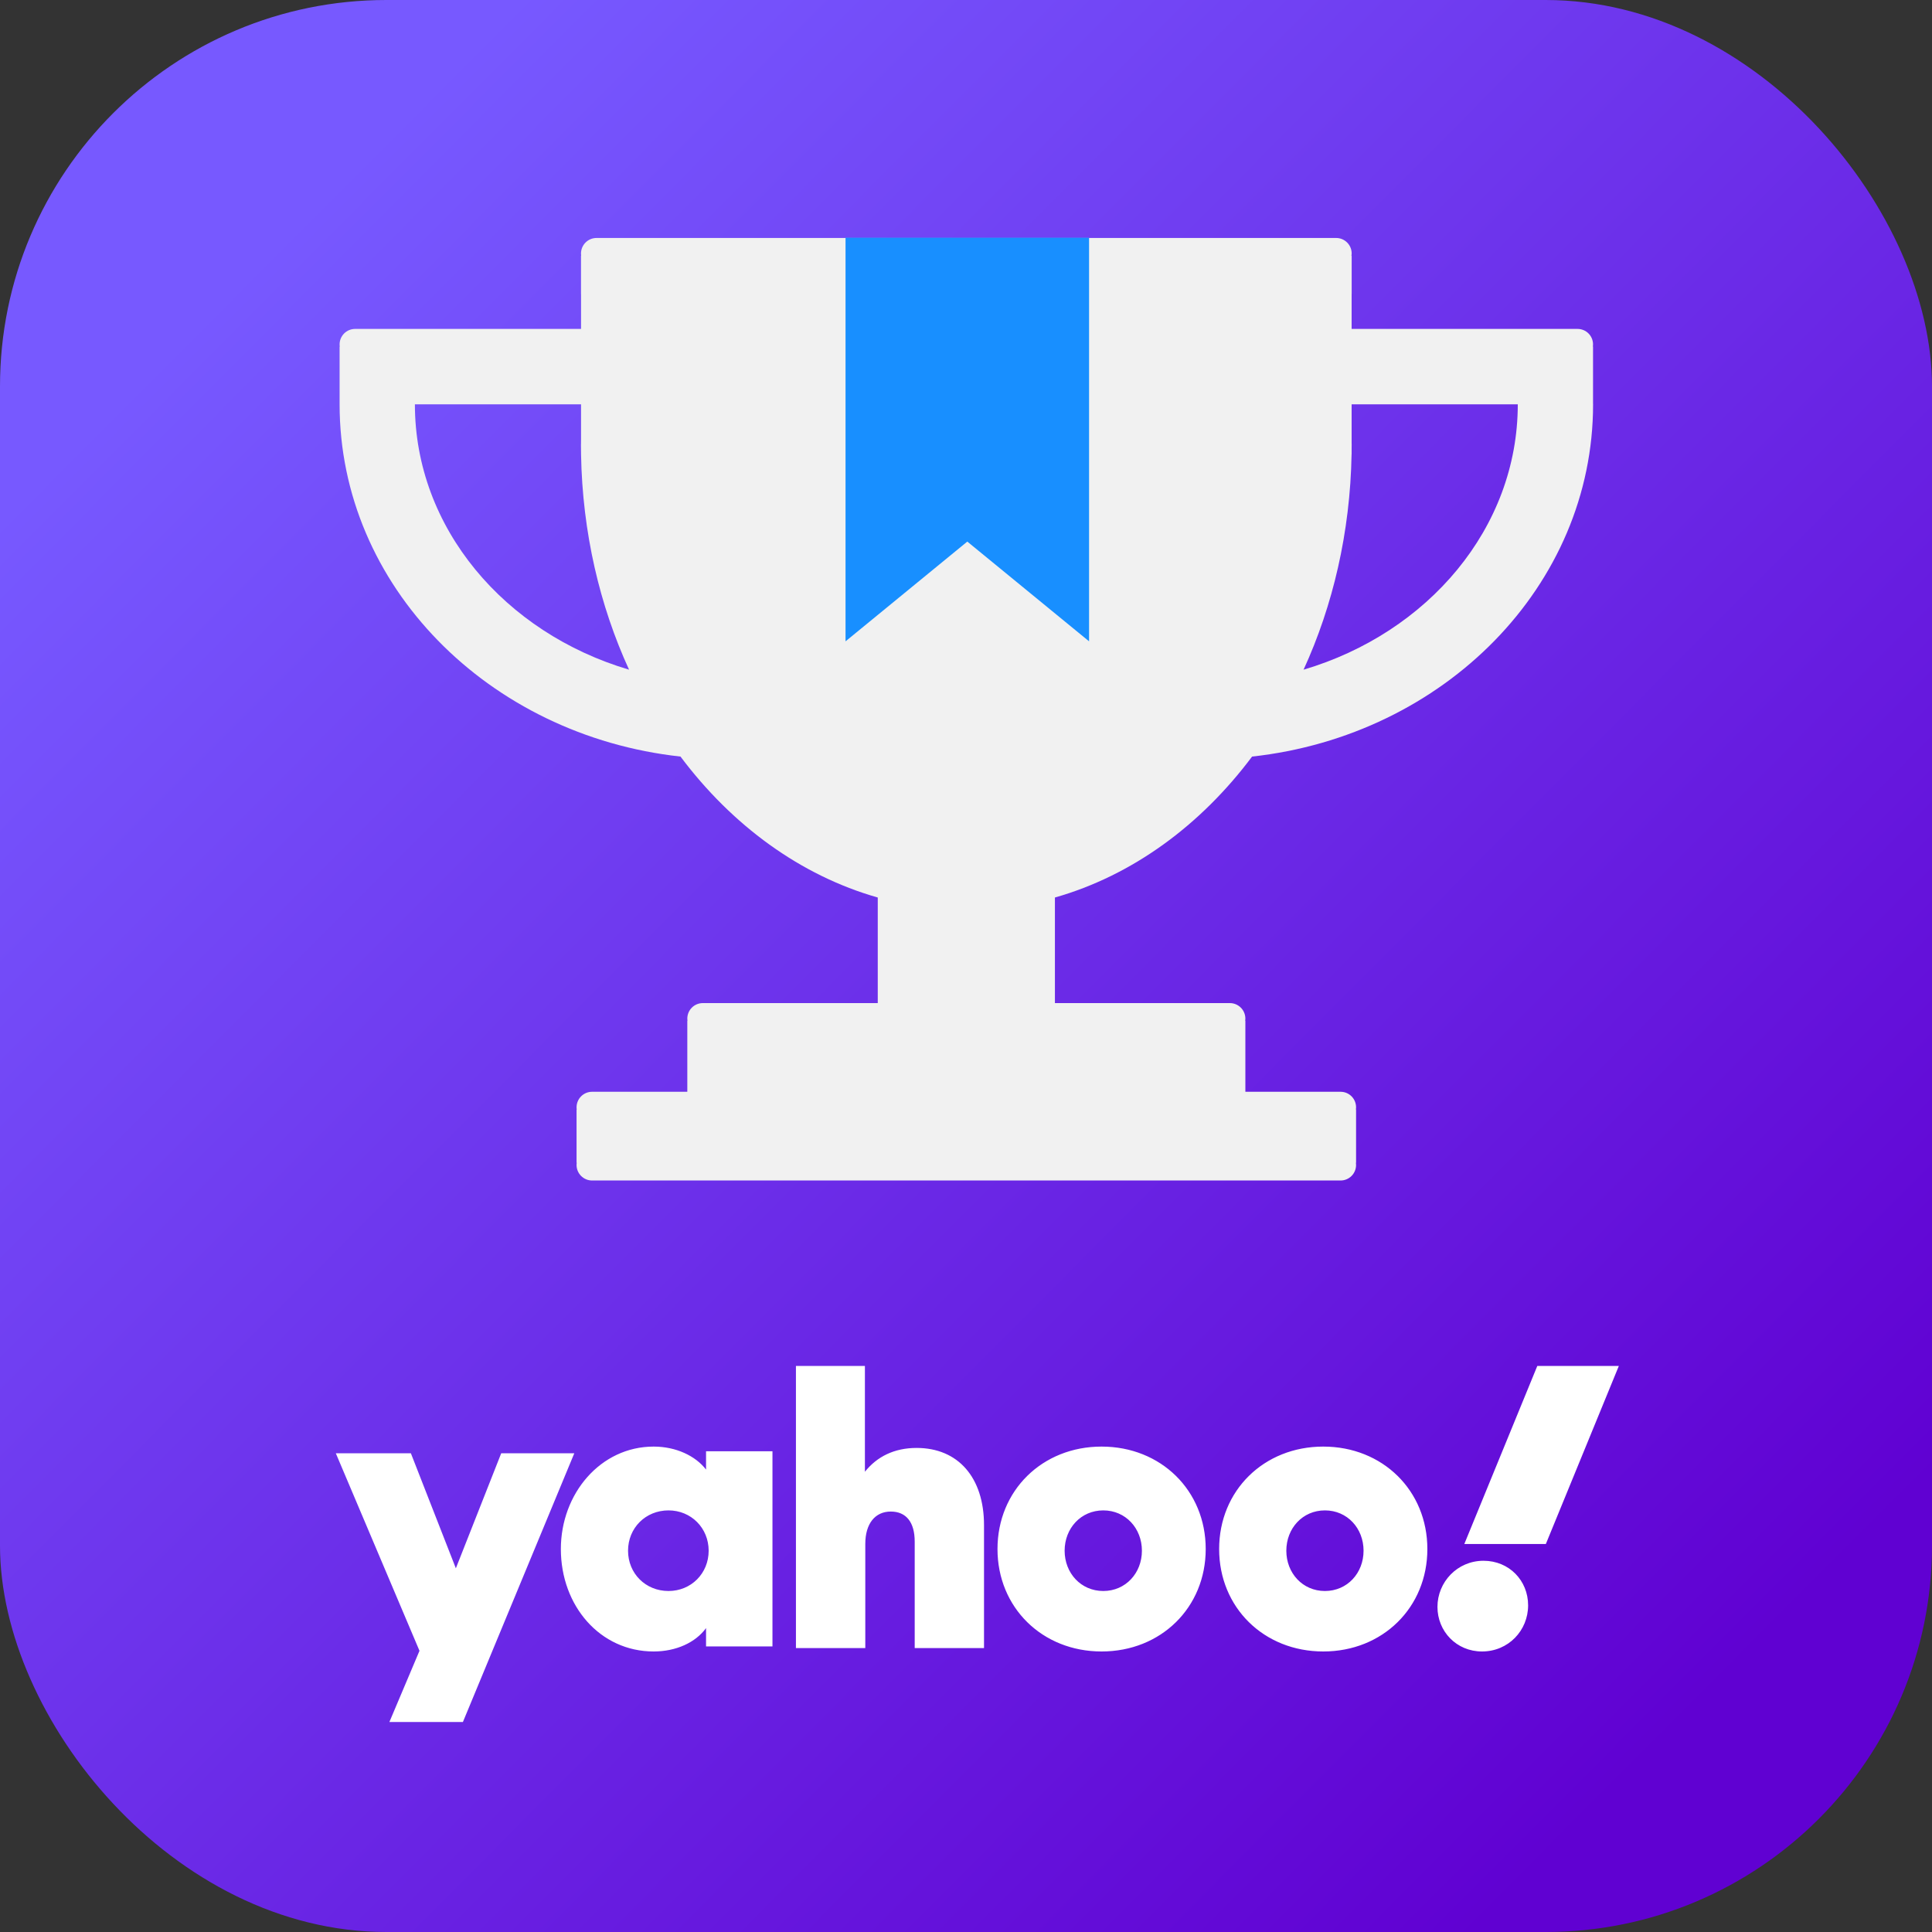 <?xml version="1.0" encoding="UTF-8"?>
<svg width="40px" height="40px" viewBox="0 0 40 40" version="1.1" xmlns="http://www.w3.org/2000/svg" xmlns:xlink="http://www.w3.org/1999/xlink">
    <rect x="0" y="0" width="40" height="40" fill="#333333" stroke="none"/>
    <title>APP-icon-yahoo-fantasy@1x</title>
    <defs>
        <linearGradient x1="13.466%" y1="13.836%" x2="87.902%" y2="87.971%" id="linearGradient-1">
            <stop stop-color="#7759FF" offset="0%"></stop>
            <stop stop-color="#6001D2" offset="100%"></stop>
        </linearGradient>
    </defs>
    <g id="yahoo-app-icons" stroke="none" stroke-width="1" fill="none" fill-rule="evenodd">
        <g id="yahoo-fantasy-app" transform="translate(-33, -396)" fill-rule="nonzero">
            <g id="APP-icon-yahoo-fantasy" transform="translate(33, 396)">
                <rect id="Background" fill="url(#linearGradient-1)" x="0" y="0" width="40" height="40" rx="8"></rect>
                <path d="M29.761,33.269 C29.761,33.775 30.154,34.192 30.683,34.192 C31.229,34.192 31.638,33.758 31.638,33.237 C31.638,32.723 31.245,32.314 30.715,32.314 C30.17,32.314 29.761,32.756 29.761,33.269 Z M8.507,30.089 L9.438,32.47 L10.377,30.089 L11.89,30.089 L9.584,35.652 L8.062,35.652 L8.685,34.178 L6.953,30.089 L8.507,30.089 Z M27.397,29.95 C28.627,29.95 29.552,30.861 29.552,32.071 C29.552,33.281 28.627,34.192 27.397,34.192 C26.166,34.192 25.241,33.281 25.241,32.071 C25.241,30.861 26.166,29.95 27.397,29.95 Z M22.807,29.95 C24.038,29.95 24.963,30.861 24.963,32.071 C24.963,33.281 24.038,34.192 22.807,34.192 C21.577,34.192 20.652,33.281 20.652,32.071 C20.652,30.861 21.577,29.95 22.807,29.95 Z M13.533,29.95 C13.999,29.95 14.401,30.144 14.618,30.426 L14.618,30.426 L14.618,30.047 L15.993,30.047 L15.993,34.087 L14.618,34.087 L14.618,33.708 C14.401,34.006 13.999,34.192 13.533,34.192 C12.424,34.192 11.612,33.248 11.612,32.071 C11.612,30.926 12.432,29.95 13.533,29.95 Z M17.907,28.281 L17.907,30.471 C18.159,30.156 18.516,29.978 18.978,29.978 C19.838,29.978 20.373,30.592 20.373,31.577 L20.373,31.577 L20.373,34.122 L18.938,34.122 L18.938,31.917 C18.938,31.513 18.759,31.295 18.443,31.295 C18.118,31.295 17.915,31.545 17.915,31.965 L17.915,31.965 L17.915,34.122 L16.479,34.122 L16.479,28.281 L17.907,28.281 Z M27.431,31.271 C26.968,31.271 26.632,31.643 26.632,32.106 C26.632,32.568 26.968,32.94 27.431,32.94 C27.895,32.94 28.231,32.568 28.231,32.106 C28.231,31.643 27.895,31.271 27.431,31.271 Z M22.842,31.271 C22.378,31.271 22.042,31.643 22.042,32.106 C22.042,32.568 22.378,32.94 22.842,32.94 C23.306,32.94 23.642,32.568 23.642,32.106 C23.642,31.643 23.306,31.271 22.842,31.271 Z M13.841,31.271 C13.365,31.271 13.003,31.636 13.003,32.106 C13.003,32.576 13.365,32.94 13.841,32.94 C14.309,32.94 14.672,32.576 14.672,32.106 C14.672,31.636 14.309,31.271 13.841,31.271 Z M33.516,28.281 L32.005,31.967 L30.317,31.967 L31.828,28.281 L33.516,28.281 Z" id="Yahoo-wordmark" fill="#FFFFFF"></path>
                <g id="fantasy-glyph" transform="translate(7.031, 4.922)">
                    <g id="trophy">
                        <path d="M1.559,3.449 L1.559,3.449 L4.999,3.449 L4.999,4.276 L4.998,4.276 L4.998,4.162 C4.998,4.2 4.997,4.237 4.997,4.275 C4.997,4.337 4.998,4.399 4.999,4.46 L4.999,4.484 L4.999,4.484 C5.027,6.099 5.385,7.617 5.993,8.943 C3.418,8.181 1.559,6.009 1.559,3.449 M20.952,4.484 L20.953,4.484 L20.953,4.352 C20.953,4.327 20.954,4.301 20.954,4.275 C20.954,4.268 20.953,4.261 20.953,4.255 L20.953,4.276 L20.953,4.276 L20.953,3.449 L24.393,3.449 L24.393,3.449 C24.393,6.01 22.533,8.181 19.958,8.943 C20.566,7.617 20.923,6.099 20.952,4.484 M18.892,10.742 C22.869,10.306 25.952,7.207 25.952,3.448 C25.952,3.444 25.952,3.44 25.952,3.436 L25.951,3.436 L25.951,3.035 L25.951,3.035 L25.951,2.255 L25.948,2.255 C25.95,2.24 25.951,2.225 25.951,2.209 C25.951,2.031 25.808,1.888 25.63,1.888 L25.173,1.888 C25.173,1.888 25.173,1.888 25.173,1.888 L25.173,1.888 L20.953,1.888 L20.953,1.175 C20.953,1.168 20.954,1.16 20.954,1.153 L20.954,0.372 L20.949,0.372 C20.951,0.357 20.954,0.342 20.954,0.326 C20.954,0.149 20.81,0.005 20.633,0.005 L19.81,0.005 C19.809,0.005 19.808,0.005 19.807,0.005 C19.807,0.005 19.807,0.005 19.807,0.005 L19.807,0.005 L6.144,0.005 L6.144,0.005 C6.143,0.005 6.142,0.005 6.141,0.005 L5.319,0.005 C5.142,0.005 4.998,0.149 4.998,0.326 C4.998,0.342 4.999,0.357 5.001,0.372 L4.998,0.372 L4.998,1.153 C4.998,1.162 4.998,1.171 4.999,1.18 L4.999,1.888 L0.779,1.888 L0.779,1.888 L0.779,1.888 L0.321,1.888 C0.144,1.888 0,2.031 0,2.209 C0,2.225 0.001,2.24 0.004,2.255 L0,2.255 L0,3.035 L0,3.035 L0,3.436 L1.4787212e-05,3.436 C1.4787212e-05,3.44 1.4787212e-05,3.444 1.4787212e-05,3.448 C1.4787212e-05,7.207 3.082,10.306 7.058,10.742 C8.126,12.167 9.541,13.205 11.142,13.66 L11.142,15.846 L7.657,15.846 L7.657,15.846 L7.52,15.846 C7.342,15.846 7.199,15.99 7.199,16.167 C7.199,16.183 7.2,16.198 7.202,16.213 L7.199,16.213 L7.199,17.682 L5.365,17.682 L5.365,17.682 L5.227,17.682 C5.05,17.682 4.906,17.826 4.906,18.004 C4.906,18.019 4.907,18.035 4.91,18.05 L4.906,18.05 L4.906,19.152 L4.91,19.152 C4.907,19.167 4.906,19.182 4.906,19.198 C4.906,19.375 5.05,19.519 5.227,19.519 L5.365,19.519 L5.365,19.519 L20.587,19.519 L20.587,19.519 L20.724,19.519 C20.902,19.519 21.045,19.375 21.045,19.198 C21.045,19.182 21.044,19.167 21.042,19.152 L21.045,19.152 L21.045,18.05 L21.042,18.05 C21.044,18.035 21.045,18.019 21.045,18.004 C21.045,17.826 20.902,17.682 20.724,17.682 L20.587,17.682 L20.587,17.682 L18.753,17.682 L18.753,16.213 L18.75,16.213 C18.752,16.198 18.753,16.183 18.753,16.167 C18.753,15.99 18.609,15.846 18.432,15.846 L18.294,15.846 L18.294,15.846 L14.81,15.846 L14.81,13.66 C16.411,13.205 17.825,12.167 18.892,10.742" id="Fill-1" fill="#F1F1F1"></path>
                        <polygon id="Fill-4" fill="#188FFF" points="12.996 6.291 15.517 8.356 15.517 0 10.475 0 10.475 8.356"></polygon>
                    </g>
                </g>
            </g>
        </g>
    </g>
</svg>